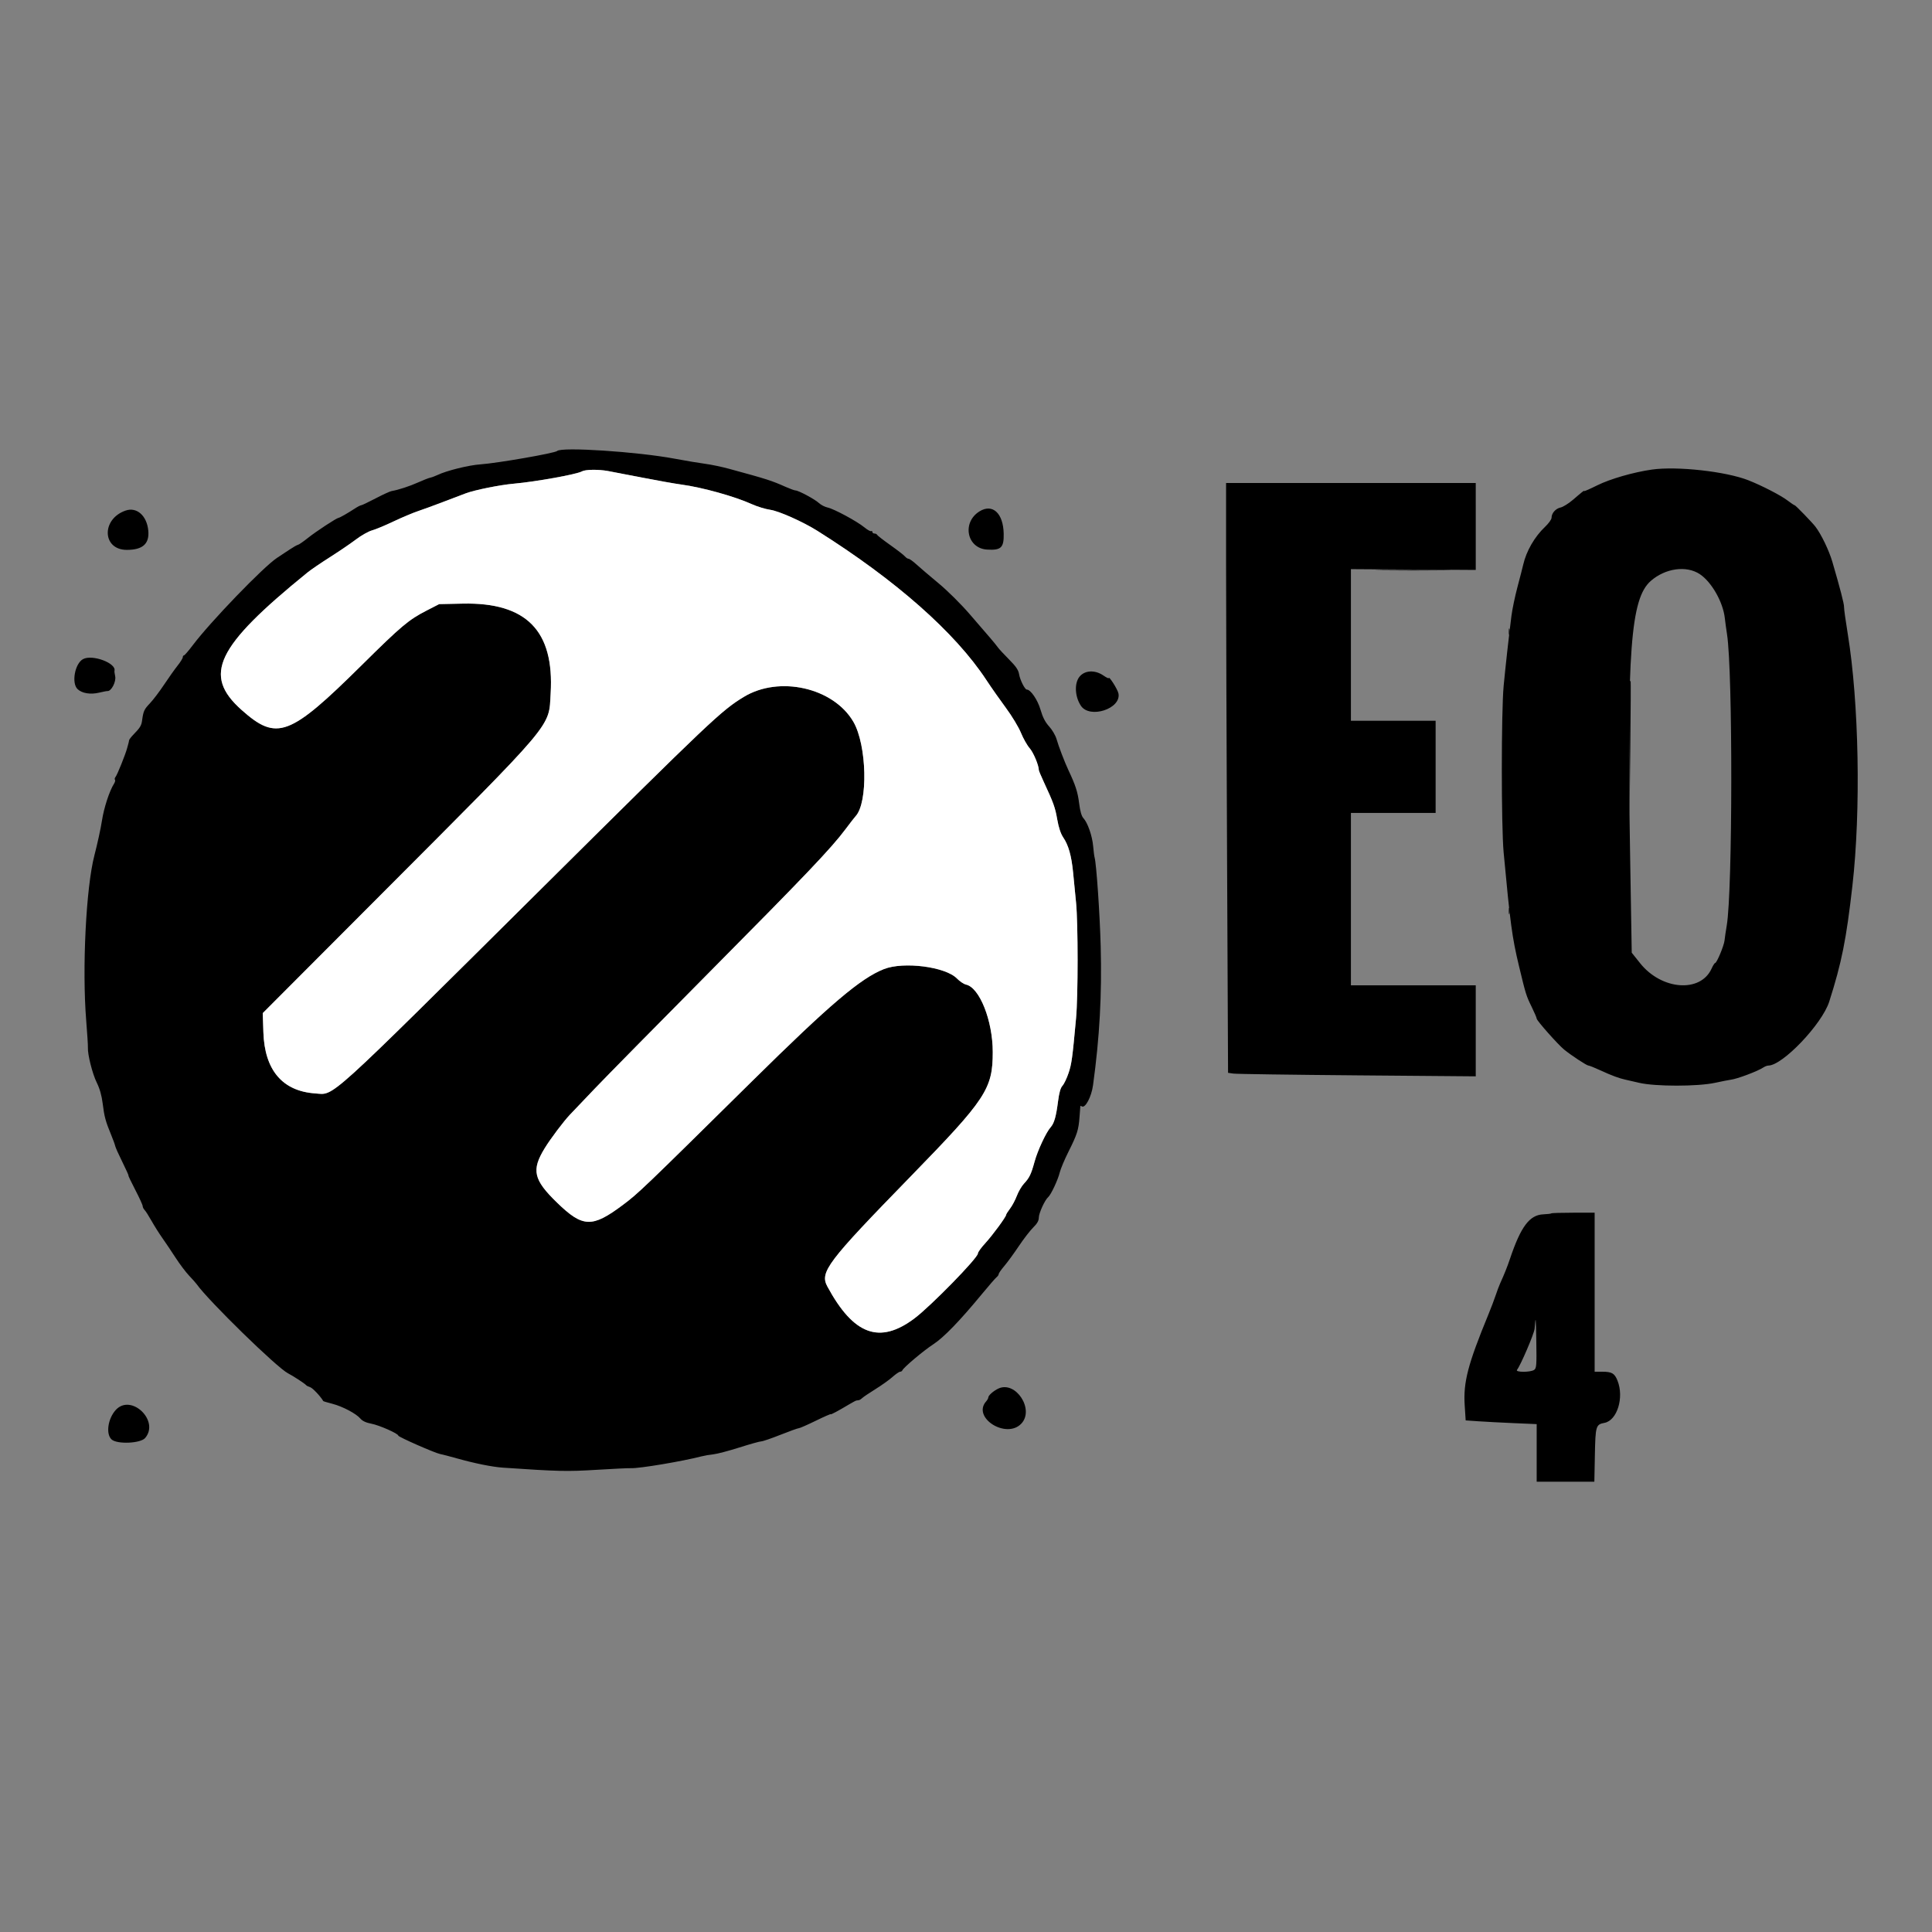 <svg id="svg" version="1.1" width="400" height="400" xmlns="http://www.w3.org/2000/svg" xmlns:xlink="http://www.w3.org/1999/xlink" style="display: block;"><rect width="100%" height="100%" fill="#808080" stroke="none"/><g id="svgg"><path id="path0" d="M286.231 118.077 C 289.742 118.126,295.488 118.126,299.000 118.077 C 302.512 118.027,299.638 117.987,292.615 117.987 C 285.592 117.987,282.719 118.027,286.231 118.077 M312.379 130.769 C 312.379 131.362,312.442 131.604,312.520 131.308 C 312.597 131.012,312.597 130.527,312.520 130.231 C 312.442 129.935,312.379 130.177,312.379 130.769 M337.372 141.308 C 337.290 141.519,337.260 147.715,337.305 155.077 L 337.385 168.462 337.539 154.692 C 337.623 147.119,337.653 140.923,337.606 140.923 C 337.558 140.923,337.453 141.096,337.372 141.308 M312.379 188.615 C 312.379 189.208,312.442 189.450,312.520 189.154 C 312.597 188.858,312.597 188.373,312.520 188.077 C 312.442 187.781,312.379 188.023,312.379 188.615 " stroke="none" fill="#000000" fill-rule="evenodd"></path><path id="path1" d="M115.342 93.376 C 114.900 93.818,102.962 95.897,99.488 96.138 C 97.046 96.307,92.516 97.427,90.606 98.333 C 90.087 98.579,89.392 98.836,89.062 98.904 C 88.732 98.971,87.631 99.402,86.615 99.860 C 84.867 100.651,82.431 101.446,81.077 101.669 C 80.738 101.725,79.242 102.411,77.751 103.193 C 76.260 103.975,74.916 104.615,74.764 104.615 C 74.613 104.615,74.014 104.927,73.433 105.308 C 72.008 106.242,70.355 107.186,70.098 107.211 C 69.673 107.251,65.421 110.042,63.751 111.376 C 62.803 112.132,61.876 112.774,61.690 112.801 C 61.503 112.829,60.736 113.262,59.983 113.765 C 59.231 114.267,58.062 115.040,57.385 115.482 C 54.579 117.313,43.573 128.720,39.887 133.615 C 39.027 134.758,38.216 135.692,38.085 135.692 C 37.954 135.692,37.845 135.865,37.843 136.077 C 37.842 136.288,37.356 137.071,36.763 137.816 C 36.171 138.561,34.910 140.338,33.961 141.764 C 33.012 143.191,31.693 144.927,31.031 145.623 C 29.837 146.879,29.683 147.216,29.418 149.170 C 29.273 150.236,29.004 150.672,27.615 152.100 C 27.150 152.579,26.752 153.098,26.731 153.254 C 26.710 153.411,26.664 153.642,26.629 153.769 C 26.594 153.896,26.452 154.415,26.313 154.923 C 25.933 156.313,24.282 160.407,23.921 160.854 C 23.747 161.069,23.694 161.335,23.803 161.444 C 23.913 161.554,23.818 161.931,23.594 162.283 C 22.655 163.756,21.509 167.272,21.105 169.927 C 20.866 171.490,20.166 174.708,19.549 177.077 C 17.805 183.772,16.975 200.562,17.853 211.363 C 18.067 213.998,18.224 216.475,18.200 216.867 C 18.115 218.283,19.140 222.347,20.038 224.154 C 20.650 225.384,21.056 226.821,21.258 228.462 C 21.591 231.175,21.864 232.190,22.992 234.906 C 23.409 235.913,23.797 236.978,23.854 237.273 C 23.911 237.568,24.581 239.064,25.343 240.597 C 26.104 242.130,26.668 243.385,26.596 243.385 C 26.524 243.385,27.156 244.715,28.001 246.340 C 28.847 247.966,29.538 249.479,29.538 249.703 C 29.538 249.927,29.718 250.293,29.938 250.516 C 30.158 250.740,30.804 251.754,31.374 252.769 C 31.944 253.785,32.948 255.377,33.605 256.308 C 34.262 257.238,35.506 259.089,36.369 260.420 C 37.232 261.751,38.485 263.412,39.154 264.112 C 39.824 264.812,40.530 265.608,40.724 265.881 C 43.208 269.374,57.371 283.193,59.639 284.336 C 60.643 284.842,63.173 286.496,63.385 286.784 C 63.469 286.900,63.844 287.089,64.218 287.206 C 64.731 287.366,66.343 289.071,66.936 290.082 C 66.962 290.127,67.801 290.376,68.800 290.635 C 70.947 291.193,73.748 292.673,74.623 293.712 C 75.038 294.205,75.793 294.555,76.891 294.763 C 78.541 295.076,82.462 296.812,82.462 297.230 C 82.462 297.499,90.039 300.833,91.099 301.031 C 91.510 301.107,93.092 301.520,94.615 301.947 C 98.353 302.996,101.923 303.713,104.154 303.865 C 115.606 304.642,117.434 304.684,123.472 304.312 C 126.893 304.100,130.123 303.947,130.649 303.970 C 132.364 304.048,141.234 302.559,145.261 301.518 C 145.869 301.361,146.977 301.171,147.722 301.095 C 148.467 301.019,150.877 300.386,153.077 299.687 C 155.277 298.989,157.318 298.418,157.612 298.420 C 157.906 298.422,159.695 297.808,161.587 297.058 C 163.479 296.307,165.189 295.692,165.387 295.692 C 165.585 295.692,167.154 295.004,168.873 294.163 C 170.593 293.322,172.000 292.705,172.000 292.792 C 172.000 292.939,173.515 292.126,176.000 290.645 C 176.592 290.292,177.181 289.985,177.308 289.963 C 177.435 289.941,177.667 289.906,177.824 289.885 C 177.981 289.863,178.293 289.667,178.516 289.448 C 178.740 289.230,179.966 288.403,181.241 287.612 C 182.515 286.821,184.108 285.685,184.779 285.087 C 185.451 284.489,186.162 284.000,186.359 284.000 C 186.556 284.000,186.764 283.872,186.821 283.716 C 187.021 283.160,191.263 279.590,193.244 278.310 C 195.355 276.945,198.693 273.499,203.230 268.000 C 204.696 266.223,206.092 264.616,206.332 264.428 C 206.573 264.240,206.769 263.948,206.769 263.779 C 206.769 263.610,207.288 262.863,207.923 262.120 C 208.558 261.377,209.908 259.529,210.923 258.014 C 211.938 256.498,213.288 254.749,213.923 254.127 C 214.743 253.323,215.077 252.731,215.077 252.082 C 215.077 251.170,216.332 248.433,217.021 247.841 C 217.594 247.349,219.030 244.292,219.402 242.769 C 219.588 242.008,220.401 240.069,221.208 238.462 C 223.020 234.851,223.307 233.948,223.507 231.231 C 223.594 230.046,223.671 229.034,223.678 228.982 C 223.686 228.930,223.823 228.967,223.982 229.066 C 224.694 229.506,225.970 227.093,226.301 224.679 C 227.673 214.674,228.150 205.984,227.883 195.846 C 227.709 189.231,226.993 178.783,226.629 177.548 C 226.553 177.289,226.415 176.219,226.324 175.170 C 226.140 173.059,225.188 170.334,224.304 169.385 C 223.920 168.973,223.628 167.951,223.420 166.295 C 223.131 163.984,222.676 162.572,221.244 159.538 C 220.432 157.818,219.184 154.558,218.732 152.979 C 218.522 152.248,217.839 151.089,217.212 150.404 C 216.404 149.519,215.886 148.511,215.425 146.927 C 214.835 144.895,213.384 142.769,212.587 142.769 C 212.186 142.769,211.183 140.771,210.991 139.591 C 210.847 138.704,210.350 137.973,208.904 136.523 C 207.861 135.476,206.814 134.345,206.580 134.009 C 206.345 133.674,205.671 132.842,205.082 132.161 C 204.493 131.480,202.570 129.251,200.809 127.206 C 198.969 125.071,196.198 122.322,194.297 120.745 C 192.477 119.235,190.421 117.481,189.727 116.846 C 189.033 116.212,188.308 115.692,188.116 115.692 C 187.925 115.692,187.585 115.472,187.361 115.202 C 187.137 114.933,185.770 113.874,184.323 112.849 C 182.876 111.825,181.646 110.868,181.590 110.724 C 181.533 110.580,181.291 110.462,181.051 110.462 C 180.812 110.462,180.615 110.315,180.615 110.136 C 180.615 109.956,180.501 109.881,180.360 109.967 C 180.220 110.054,179.593 109.703,178.966 109.186 C 177.449 107.936,172.671 105.357,171.356 105.080 C 170.780 104.958,169.962 104.534,169.538 104.138 C 168.716 103.368,165.326 101.549,164.701 101.542 C 164.495 101.540,163.595 101.214,162.701 100.819 C 159.675 99.477,158.898 99.229,150.947 97.060 C 149.438 96.649,147.222 96.185,146.024 96.030 C 144.826 95.875,141.977 95.397,139.692 94.969 C 131.939 93.516,116.230 92.488,115.342 93.376 M341.997 97.222 C 338.192 97.763,333.358 99.158,330.692 100.484 C 329.212 101.221,328.000 101.754,328.000 101.669 C 328.000 101.490,327.788 101.654,325.638 103.498 C 324.762 104.249,323.620 104.958,323.100 105.072 C 322.068 105.298,321.231 106.252,321.231 107.201 C 321.231 107.532,320.635 108.367,319.906 109.055 C 317.722 111.121,316.009 114.086,315.361 116.923 C 315.226 117.515,314.692 119.592,314.174 121.538 C 313.657 123.485,313.094 126.185,312.924 127.538 C 312.351 132.106,311.698 137.977,311.315 142.000 C 310.813 147.271,310.810 171.078,311.310 176.462 C 312.680 191.217,313.067 194.087,314.487 200.000 C 315.894 205.860,315.986 206.154,317.107 208.443 C 317.683 209.618,318.156 210.725,318.158 210.905 C 318.164 211.310,322.591 216.299,323.846 217.314 C 325.399 218.569,328.516 220.615,328.877 220.615 C 329.064 220.615,330.224 221.082,331.455 221.653 C 333.612 222.652,335.267 223.267,336.493 223.525 C 336.814 223.593,338.115 223.891,339.385 224.188 C 342.710 224.966,351.471 224.965,355.073 224.187 C 356.509 223.876,357.962 223.590,358.303 223.551 C 359.608 223.403,363.883 221.801,365.068 221.017 C 365.402 220.796,365.872 220.615,366.111 220.615 C 369.051 220.615,377.242 212.020,378.720 207.385 C 381.304 199.282,382.250 194.556,383.522 183.385 C 385.298 167.802,384.884 145.447,382.557 131.231 C 382.114 128.523,381.769 126.023,381.790 125.675 C 381.827 125.086,380.979 121.808,379.368 116.308 C 378.674 113.941,377.041 110.561,375.846 109.019 C 375.148 108.118,371.754 104.615,371.579 104.615 C 371.475 104.615,370.790 104.157,370.056 103.598 C 368.696 102.559,364.769 100.534,362.000 99.442 C 357.343 97.605,347.209 96.481,341.997 97.222 M125.846 97.514 C 126.608 97.650,129.792 98.262,132.923 98.875 C 136.054 99.488,139.723 100.138,141.077 100.321 C 145.402 100.904,152.076 102.764,155.692 104.395 C 156.792 104.891,158.499 105.411,159.485 105.551 C 161.267 105.805,166.255 108.032,169.231 109.904 C 185.483 120.129,197.739 130.947,204.200 140.769 C 205.202 142.292,207.032 144.903,208.267 146.570 C 209.503 148.237,210.901 150.555,211.375 151.720 C 211.850 152.885,212.663 154.323,213.182 154.915 C 213.963 155.804,215.077 158.461,215.077 159.434 C 215.077 159.569,215.544 160.686,216.115 161.916 C 218.144 166.291,218.455 167.158,218.893 169.669 C 219.184 171.336,219.610 172.612,220.131 173.381 C 221.218 174.982,221.830 177.152,222.173 180.615 C 222.332 182.223,222.610 185.062,222.791 186.923 C 223.211 191.262,223.211 206.169,222.790 210.769 C 222.025 219.138,221.872 220.255,221.235 222.154 C 220.867 223.254,220.300 224.439,219.976 224.788 C 219.571 225.224,219.284 226.232,219.056 228.018 C 218.655 231.173,218.255 232.573,217.524 233.385 C 216.595 234.417,214.837 238.182,214.199 240.504 C 213.480 243.128,213.126 243.858,211.986 245.077 C 211.511 245.585,210.855 246.711,210.528 247.579 C 210.201 248.448,209.567 249.638,209.120 250.223 C 208.673 250.809,208.308 251.389,208.308 251.512 C 208.308 251.929,205.431 255.837,203.942 257.443 C 203.128 258.321,202.462 259.257,202.462 259.522 C 202.462 260.446,192.667 270.464,189.306 272.979 C 182.099 278.370,176.728 276.400,171.308 266.379 C 169.683 263.375,171.196 261.374,188.596 243.514 C 204.154 227.545,205.538 225.445,205.538 217.813 C 205.538 211.336,202.817 204.465,200.008 203.848 C 199.547 203.747,198.703 203.182,198.132 202.593 C 195.767 200.153,187.100 199.033,183.011 200.639 C 178.177 202.539,171.818 207.945,155.713 223.846 C 133.012 246.261,132.172 247.065,128.923 249.494 C 122.584 254.234,120.659 254.165,115.341 249.004 C 110.446 244.254,109.994 242.270,112.773 237.728 C 113.969 235.774,116.707 232.136,118.011 230.769 C 118.576 230.177,120.882 227.758,123.135 225.393 C 125.387 223.029,136.023 212.228,146.769 201.391 C 166.941 181.049,172.082 175.648,175.042 171.692 C 175.992 170.423,176.930 169.214,177.127 169.005 C 179.762 166.208,179.486 154.237,176.675 149.426 C 172.551 142.365,161.342 139.825,153.998 144.286 C 149.359 147.105,147.298 149.058,112.107 183.984 C 66.872 228.879,69.321 226.662,65.269 226.381 C 58.476 225.910,54.791 221.568,54.530 213.725 L 54.397 209.758 78.525 185.571 C 115.301 148.706,113.579 150.747,114.007 143.538 C 114.776 130.594,108.983 124.690,95.792 124.973 L 90.923 125.077 88.334 126.405 C 84.602 128.321,83.102 129.582,74.898 137.703 C 59.946 152.504,57.314 153.486,50.017 146.987 C 41.901 139.759,44.699 133.923,63.665 118.525 C 64.352 117.968,66.433 116.547,68.290 115.368 C 70.147 114.190,72.573 112.540,73.680 111.702 C 74.787 110.864,76.281 110.018,77.000 109.821 C 77.719 109.625,79.728 108.790,81.463 107.965 C 83.199 107.141,85.483 106.178,86.540 105.826 C 87.597 105.473,89.915 104.626,91.692 103.942 C 93.469 103.259,95.615 102.444,96.462 102.130 C 98.334 101.435,103.509 100.396,106.365 100.142 C 110.927 99.736,119.434 98.202,120.475 97.599 C 121.168 97.196,123.829 97.155,125.846 97.514 M253.846 116.718 C 253.846 125.913,253.938 153.390,254.051 177.777 L 254.256 222.117 255.359 222.276 C 255.965 222.364,267.504 222.528,281.000 222.640 L 305.538 222.844 305.538 213.422 L 305.538 204.000 292.615 204.000 L 279.692 204.000 279.692 186.154 L 279.692 168.308 288.462 168.308 L 297.231 168.308 297.231 158.769 L 297.231 149.231 288.462 149.231 L 279.692 149.231 279.692 133.532 L 279.692 117.833 292.615 117.917 L 305.539 118.000 305.539 109.000 L 305.538 100.000 279.692 100.000 L 253.846 100.000 253.846 116.718 M26.012 105.707 C 20.942 107.450,21.138 113.846,26.261 113.846 C 29.556 113.846,30.962 112.580,30.700 109.851 C 30.403 106.756,28.319 104.914,26.012 105.707 M202.828 105.854 C 199.110 108.120,200.145 113.516,204.348 113.783 C 207.261 113.969,207.861 113.399,207.804 110.502 C 207.721 106.269,205.520 104.212,202.828 105.854 M351.946 118.885 C 354.380 120.511,356.735 124.659,357.103 127.964 C 357.190 128.746,357.398 130.261,357.564 131.333 C 358.768 139.097,358.724 184.453,357.505 191.606 C 357.310 192.754,357.104 194.147,357.049 194.704 C 356.940 195.787,355.438 199.385,355.094 199.385 C 354.981 199.385,354.653 199.904,354.366 200.538 C 352.073 205.606,344.018 204.999,339.569 199.423 L 337.833 197.247 337.496 177.008 C 336.795 134.835,337.616 123.928,341.764 120.286 C 344.789 117.630,349.167 117.027,351.946 118.885 M17.191 136.464 C 15.484 137.392,14.756 141.462,16.077 142.691 C 17.006 143.555,18.743 143.834,20.530 143.405 C 21.339 143.211,22.109 143.063,22.242 143.076 C 23.043 143.153,24.093 141.126,23.843 139.987 C 23.735 139.492,23.670 139.003,23.699 138.899 C 24.150 137.311,19.107 135.423,17.191 136.464 M223.534 140.062 C 222.401 141.408,222.517 144.200,223.786 146.118 C 225.609 148.873,232.160 146.744,231.568 143.588 C 231.404 142.716,229.538 139.794,229.538 140.410 C 229.538 140.513,229.035 140.255,228.419 139.837 C 226.696 138.668,224.626 138.763,223.534 140.062 M321.197 251.213 C 321.122 251.288,320.372 251.379,319.531 251.415 C 316.676 251.539,314.874 253.940,312.628 260.615 C 312.076 262.259,311.461 263.795,310.599 265.692 C 310.368 266.200,309.951 267.308,309.672 268.154 C 309.394 269.000,308.710 270.800,308.153 272.154 C 303.907 282.469,302.939 286.183,303.250 290.963 L 303.453 294.080 306.111 294.263 C 307.573 294.363,310.881 294.536,313.462 294.647 L 318.154 294.848 318.154 300.809 L 318.154 306.769 324.124 306.769 L 330.094 306.769 330.201 301.278 C 330.319 295.227,330.409 294.922,332.187 294.589 C 334.816 294.096,336.284 289.338,334.886 285.843 C 334.277 284.322,333.724 284.000,331.713 284.000 L 330.154 284.000 330.154 267.538 L 330.154 251.077 325.744 251.077 C 323.318 251.077,321.272 251.138,321.197 251.213 M317.641 283.614 C 316.915 284.145,313.654 284.146,314.078 283.615 C 314.826 282.681,317.648 276.087,317.725 275.096 C 317.948 272.214,317.991 272.533,318.077 277.691 C 318.159 282.632,318.112 283.270,317.641 283.614 M206.720 287.479 C 205.717 287.939,204.615 288.909,204.615 289.331 C 204.615 289.503,204.419 289.862,204.180 290.130 C 201.178 293.478,208.318 298.027,211.443 294.756 C 214.224 291.846,210.319 285.828,206.720 287.479 M23.962 291.923 C 22.322 293.728,21.878 296.915,23.110 298.029 C 24.246 299.056,29.083 298.849,30.044 297.732 C 33.117 294.159,27.128 288.438,23.962 291.923 " stroke="none" fill="#000000" fill-rule="evenodd"></path><path id="path2" d="M120.475 97.599 C 119.434 98.202,110.927 99.736,106.365 100.142 C 103.509 100.396,98.334 101.435,96.462 102.130 C 95.615 102.444,93.469 103.259,91.692 103.942 C 89.915 104.626,87.597 105.473,86.540 105.826 C 85.483 106.178,83.199 107.141,81.463 107.965 C 79.728 108.790,77.719 109.625,77.000 109.821 C 76.281 110.018,74.787 110.864,73.680 111.702 C 72.573 112.540,70.147 114.190,68.290 115.368 C 66.433 116.547,64.352 117.968,63.665 118.525 C 44.699 133.923,41.901 139.759,50.017 146.987 C 57.314 153.486,59.946 152.504,74.898 137.703 C 83.102 129.582,84.602 128.321,88.334 126.405 L 90.923 125.077 95.792 124.973 C 108.983 124.690,114.776 130.594,114.007 143.538 C 113.579 150.747,115.301 148.706,78.525 185.571 L 54.397 209.758 54.530 213.725 C 54.791 221.568,58.476 225.910,65.269 226.381 C 69.321 226.662,66.872 228.879,112.107 183.984 C 147.298 149.058,149.359 147.105,153.998 144.286 C 161.342 139.825,172.551 142.365,176.675 149.426 C 179.486 154.237,179.762 166.208,177.127 169.005 C 176.930 169.214,175.992 170.423,175.042 171.692 C 172.082 175.648,166.941 181.049,146.769 201.391 C 136.023 212.228,125.387 223.029,123.135 225.393 C 120.882 227.758,118.576 230.177,118.011 230.769 C 116.707 232.136,113.969 235.774,112.773 237.728 C 109.994 242.270,110.446 244.254,115.341 249.004 C 120.659 254.165,122.584 254.234,128.923 249.494 C 132.172 247.065,133.012 246.261,155.713 223.846 C 171.818 207.945,178.177 202.539,183.011 200.639 C 187.100 199.033,195.767 200.153,198.132 202.593 C 198.703 203.182,199.547 203.747,200.008 203.848 C 202.817 204.465,205.538 211.336,205.538 217.813 C 205.538 225.445,204.154 227.545,188.596 243.514 C 171.196 261.374,169.683 263.375,171.308 266.379 C 176.728 276.400,182.099 278.370,189.306 272.979 C 192.667 270.464,202.462 260.446,202.462 259.522 C 202.462 259.257,203.128 258.321,203.942 257.443 C 205.431 255.837,208.308 251.929,208.308 251.512 C 208.308 251.389,208.673 250.809,209.120 250.223 C 209.567 249.638,210.201 248.448,210.528 247.579 C 210.855 246.711,211.511 245.585,211.986 245.077 C 213.126 243.858,213.480 243.128,214.199 240.504 C 214.837 238.182,216.595 234.417,217.524 233.385 C 218.255 232.573,218.655 231.173,219.056 228.018 C 219.284 226.232,219.571 225.224,219.976 224.788 C 220.300 224.439,220.867 223.254,221.235 222.154 C 221.872 220.255,222.025 219.138,222.790 210.769 C 223.211 206.169,223.211 191.262,222.791 186.923 C 222.610 185.062,222.332 182.223,222.173 180.615 C 221.830 177.152,221.218 174.982,220.131 173.381 C 219.610 172.612,219.184 171.336,218.893 169.669 C 218.455 167.158,218.144 166.291,216.115 161.916 C 215.544 160.686,215.077 159.569,215.077 159.434 C 215.077 158.461,213.963 155.804,213.182 154.915 C 212.663 154.323,211.850 152.885,211.375 151.720 C 210.901 150.555,209.503 148.237,208.267 146.570 C 207.032 144.903,205.202 142.292,204.200 140.769 C 197.739 130.947,185.483 120.129,169.231 109.904 C 166.255 108.032,161.267 105.805,159.485 105.551 C 158.499 105.411,156.792 104.891,155.692 104.395 C 152.076 102.764,145.402 100.904,141.077 100.321 C 139.723 100.138,136.054 99.488,132.923 98.875 C 129.792 98.262,126.608 97.650,125.846 97.514 C 123.829 97.155,121.168 97.196,120.475 97.599 " stroke="none" fill="#ffffff" fill-rule="evenodd"></path></g></svg>

